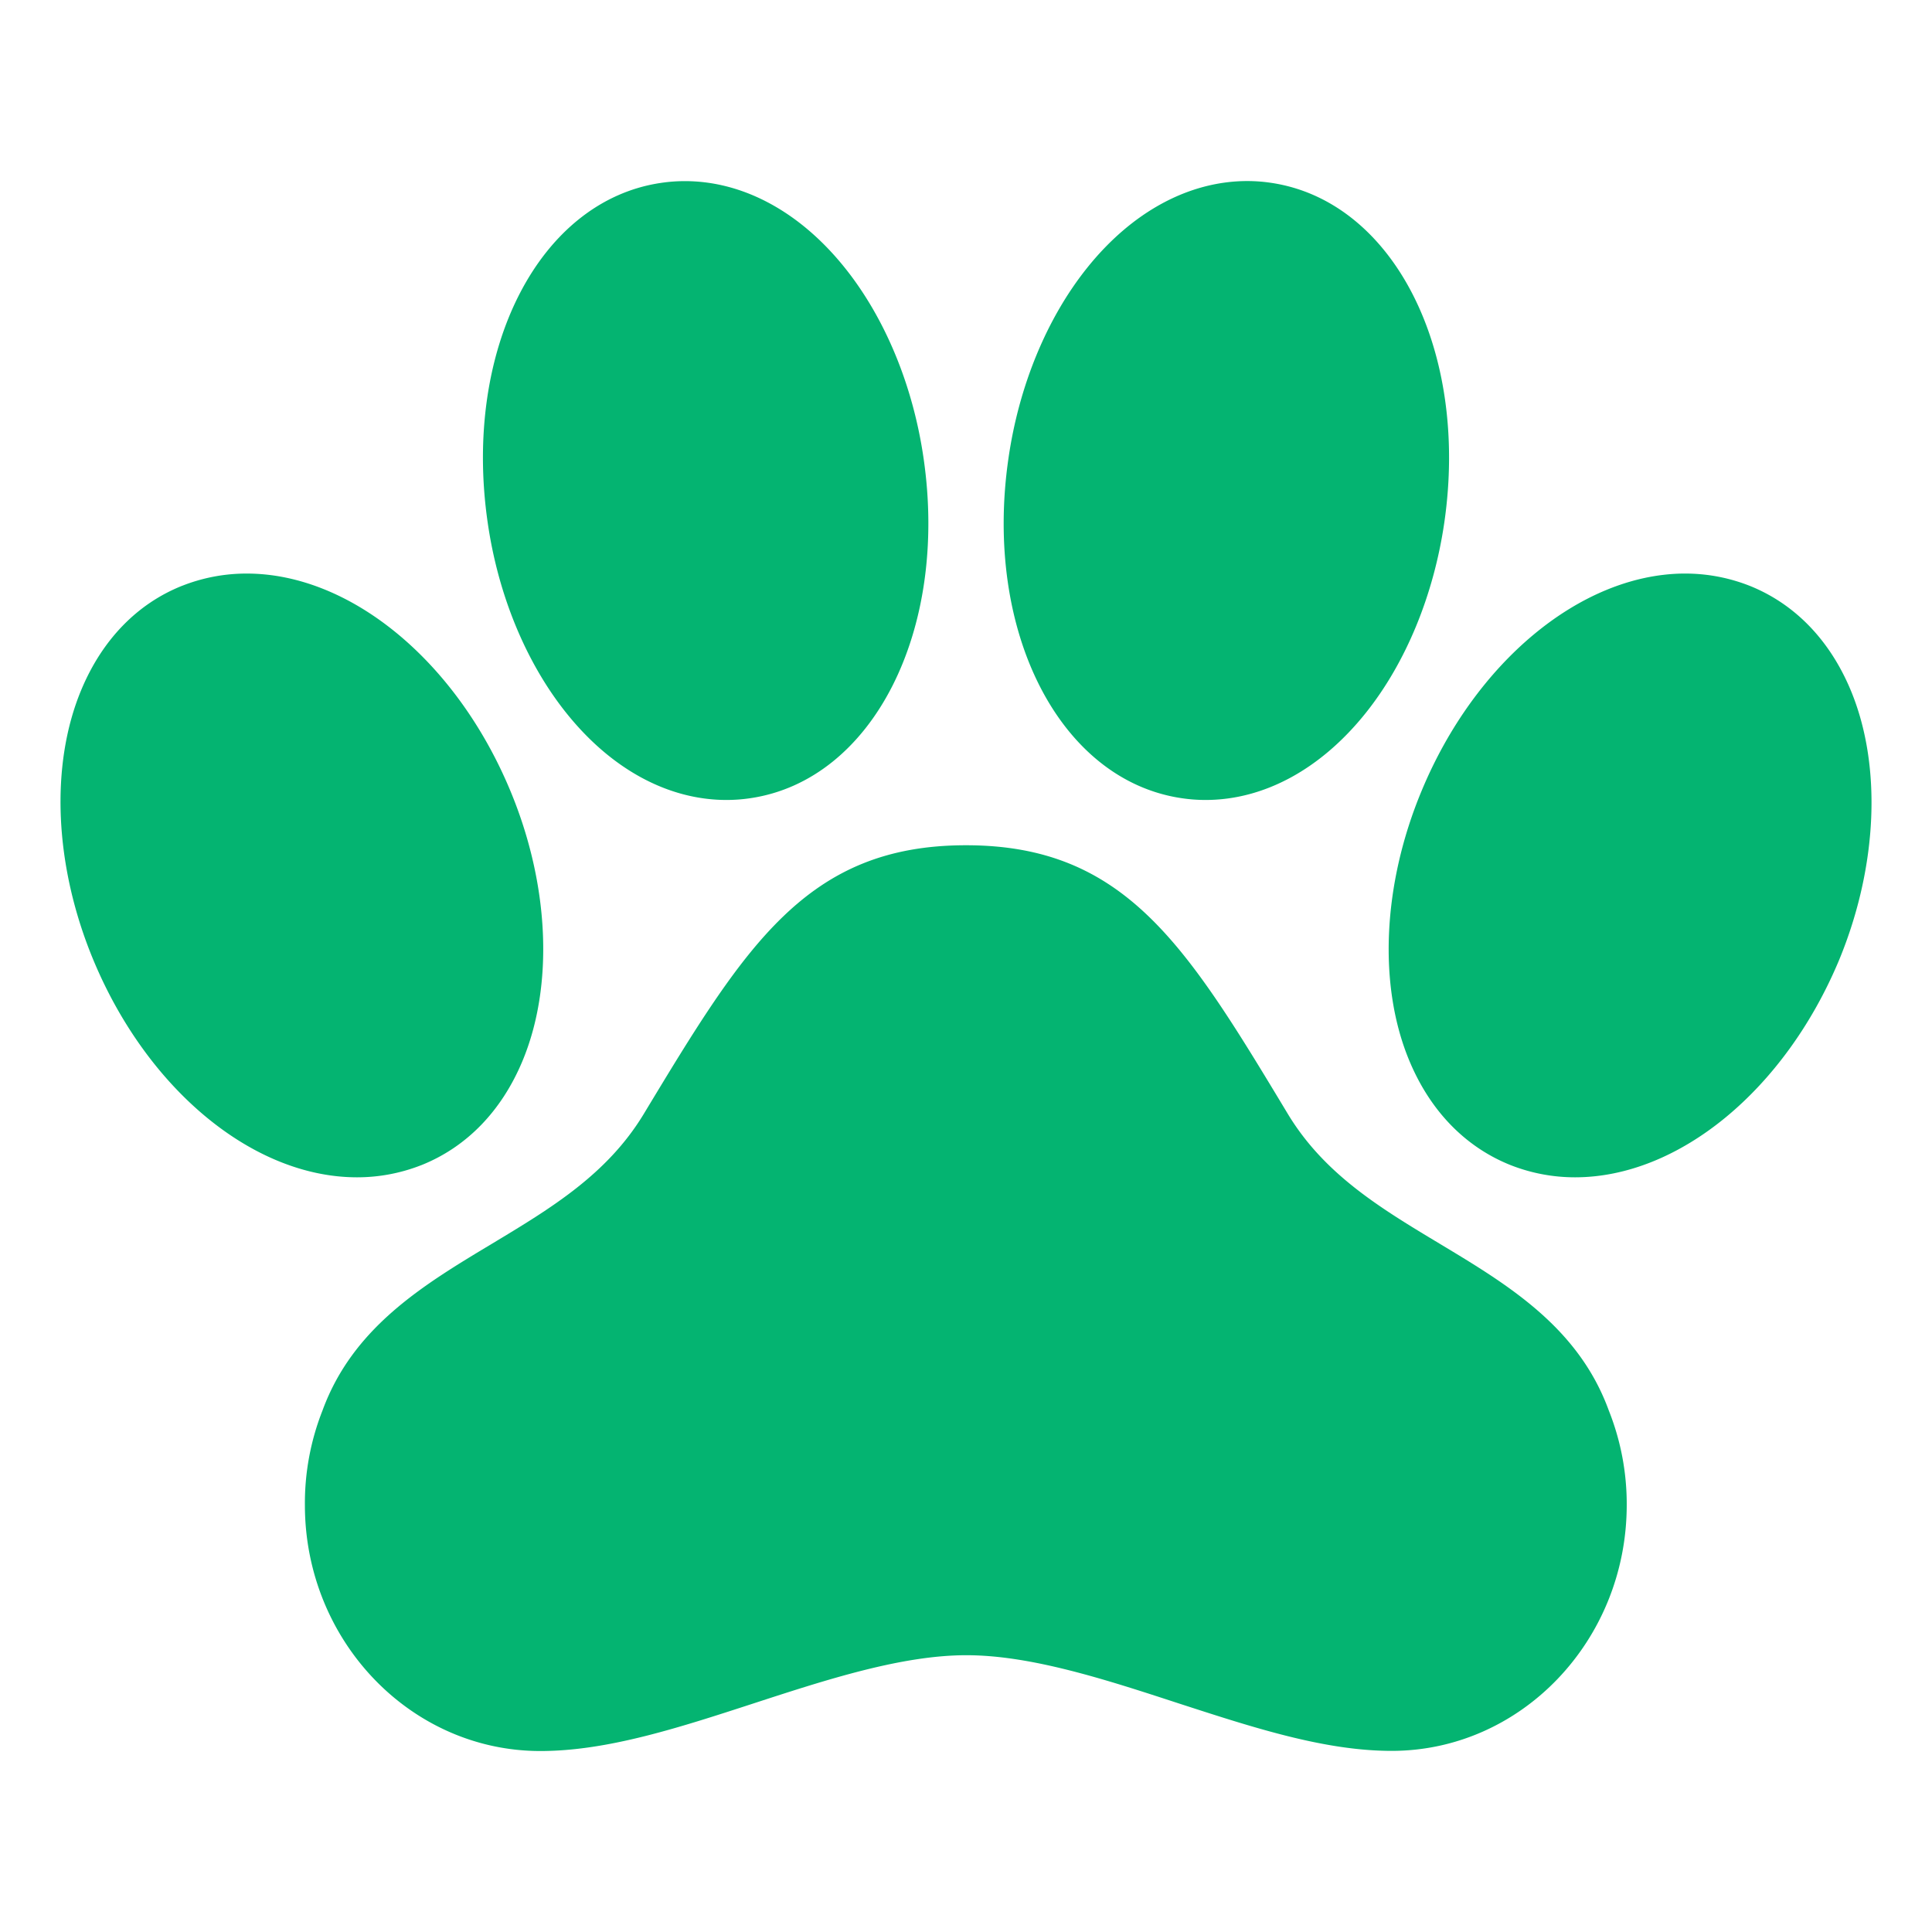 <svg viewBox="0 0 512 512" xmlns="http://www.w3.org/2000/svg"><path d="M490.39 182.75c-5.55-13.19-14.77-22.7-26.67-27.49l-.16-.06a46.46 46.46 0 0 0-17-3.2h-.64c-27.24.41-55.05 23.56-69.19 57.61-10.37 24.9-11.56 51.68-3.18 71.64 5.54 13.2 14.78 22.71 26.73 27.5l.13.05a46.53 46.53 0 0 0 17 3.2c27.5 0 55.6-23.15 70-57.65 10.24-24.87 11.37-51.63 2.98-71.6ZM381.55 329.61c-15.71-9.44-30.56-18.37-40.26-34.41C314.53 250.8 298.37 224 256 224s-58.57 26.8-85.39 71.2c-9.72 16.06-24.6 25-40.36 34.48-18.07 10.86-36.74 22.08-44.8 44.16a66.93 66.93 0 0 0-4.65 25c0 35.95 28 65.2 62.4 65.2 17.75 0 36.64-6.15 56.63-12.66 19.22-6.26 39.09-12.73 56.27-12.73s37 6.47 56.15 12.73C332.2 457.85 351 464 368.8 464c34.35 0 62.3-29.25 62.3-65.2a67 67 0 0 0-4.75-25c-8.06-22.1-26.74-33.33-44.8-44.19ZM150 188.85c11.9 14.93 27 23.15 42.52 23.15a42.88 42.88 0 0 0 6.33-.47c32.37-4.76 52.54-44.26 45.92-90C242 102.3 234.6 84.39 224 71.11 212.12 56.21 197 48 181.49 48a42.88 42.88 0 0 0-6.33.47c-32.37 4.76-52.54 44.26-45.92 90 2.76 19.2 10.16 37.09 20.76 50.38ZM313.16 211.53a42.88 42.88 0 0 0 6.33.47c15.53 0 30.62-8.22 42.52-23.15 10.59-13.29 17.95-31.18 20.75-50.4 6.62-45.72-13.55-85.22-45.92-90a42.88 42.88 0 0 0-6.33-.47C315 48 299.88 56.21 288 71.11c-10.6 13.28-18 31.19-20.76 50.44-6.62 45.72 13.55 85.22 45.92 89.98ZM111.59 308.8l.14-.05c11.93-4.79 21.16-14.29 26.69-27.48 8.38-20 7.2-46.75-3.15-71.65C120.94 175.16 92.85 152 65.38 152a46.4 46.4 0 0 0-17 3.2l-.14.05c-11.9 4.75-21.13 14.29-26.66 27.48-8.38 20-7.2 46.75 3.15 71.65C39.06 288.84 67.15 312 94.62 312a46.4 46.4 0 0 0 16.97-3.2Z" fill="#04b471" class="fill-000000"></path></svg>